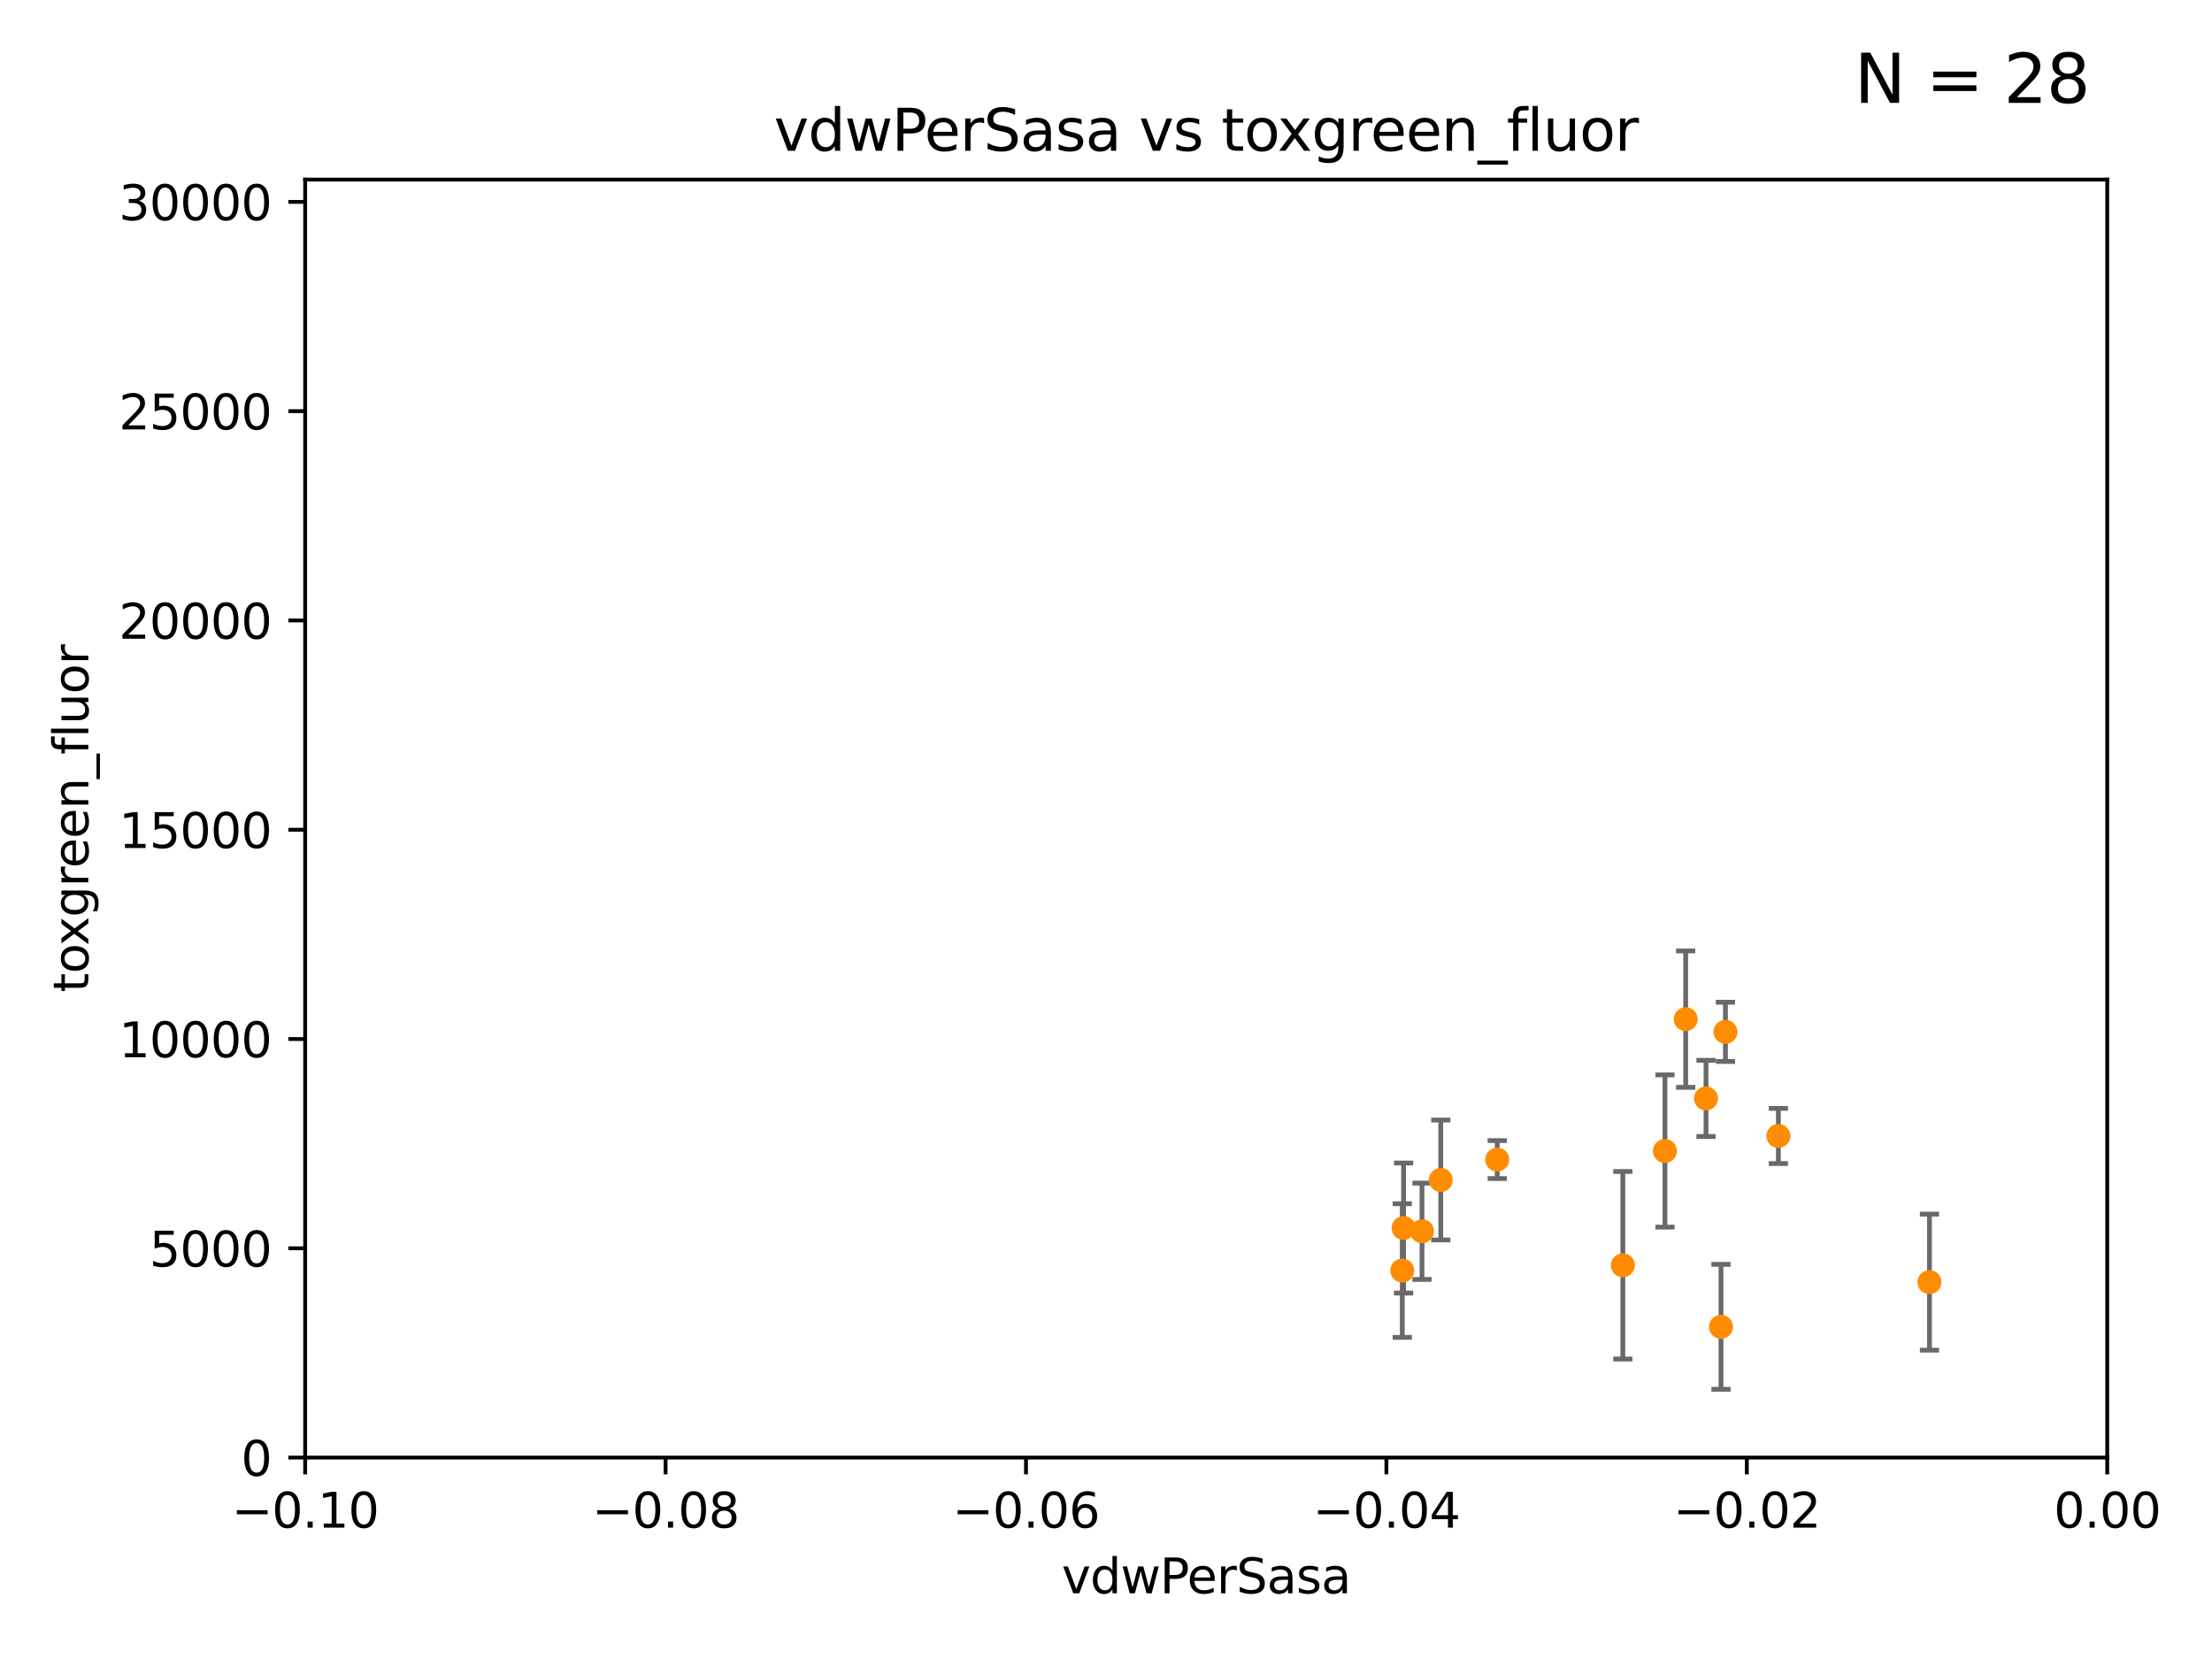 <?xml version="1.0" encoding="utf-8" standalone="no"?>
<!DOCTYPE svg PUBLIC "-//W3C//DTD SVG 1.1//EN"
  "http://www.w3.org/Graphics/SVG/1.1/DTD/svg11.dtd">
<svg xmlns:xlink="http://www.w3.org/1999/xlink" width="460.8pt" height="345.6pt" viewBox="0 0 460.8 345.6" xmlns="http://www.w3.org/2000/svg" version="1.1">
 <defs>
  <style type="text/css">*{stroke-linejoin: round; stroke-linecap: butt}</style>
 </defs>
 <g id="figure_1">
  <g id="patch_1">
   <path d="M 0 345.6 
L 460.8 345.6 
L 460.8 0 
L 0 0 
z
" style="fill: #ffffff"/>
  </g>
  <g id="axes_1">
   <g id="patch_2">
    <path d="M 63.571 303.64 
L 438.975 303.64 
L 438.975 37.411 
L 63.571 37.411 
z
" style="fill: #ffffff"/>
   </g>
   <g id="PathCollection_1">
    <defs>
     <path id="mc22de6e723" d="M 0 1.118 
C 0.297 1.118 0.581 1 0.791 0.791 
C 1 0.581 1.118 0.297 1.118 0 
C 1.118 -0.297 1 -0.581 0.791 -0.791 
C 0.581 -1 0.297 -1.118 0 -1.118 
C -0.297 -1.118 -0.581 -1 -0.791 -0.791 
C -1 -0.581 -1.118 -0.297 -1.118 0 
C -1.118 0.297 -1 0.581 -0.791 0.791 
C -0.581 1 -0.297 1.118 0 1.118 
z
" style="stroke: #ff8c00"/>
    </defs>
    <g clip-path="url(#pb3e94ab7a8)">
     <use xlink:href="#mc22de6e723" x="300.137" y="245.814" style="fill: #ff8c00; stroke: #ff8c00"/>
     <use xlink:href="#mc22de6e723" x="358.515" y="276.403" style="fill: #ff8c00; stroke: #ff8c00"/>
     <use xlink:href="#mc22de6e723" x="532.471" y="264.11" style="fill: #ff8c00; stroke: #ff8c00"/>
     <use xlink:href="#mc22de6e723" x="546.01" y="202.033" style="fill: #ff8c00; stroke: #ff8c00"/>
     <use xlink:href="#mc22de6e723" x="355.391" y="228.822" style="fill: #ff8c00; stroke: #ff8c00"/>
     <use xlink:href="#mc22de6e723" x="359.444" y="214.955" style="fill: #ff8c00; stroke: #ff8c00"/>
     <use xlink:href="#mc22de6e723" x="292.392" y="255.822" style="fill: #ff8c00; stroke: #ff8c00"/>
     <use xlink:href="#mc22de6e723" x="33178.6" y="255.822" style="fill: #ff8c00; stroke: #ff8c00"/>
     <use xlink:href="#mc22de6e723" x="33178.6" y="244.28" style="fill: #ff8c00; stroke: #ff8c00"/>
     <use xlink:href="#mc22de6e723" x="446.453" y="244.28" style="fill: #ff8c00; stroke: #ff8c00"/>
     <use xlink:href="#mc22de6e723" x="514.11" y="276.876" style="fill: #ff8c00; stroke: #ff8c00"/>
     <use xlink:href="#mc22de6e723" x="548.67" y="269.242" style="fill: #ff8c00; stroke: #ff8c00"/>
     <use xlink:href="#mc22de6e723" x="33178.6" y="269.237" style="fill: #ff8c00; stroke: #ff8c00"/>
     <use xlink:href="#mc22de6e723" x="33178.6" y="167.988" style="fill: #ff8c00; stroke: #ff8c00"/>
     <use xlink:href="#mc22de6e723" x="591.867" y="167.944" style="fill: #ff8c00; stroke: #ff8c00"/>
     <use xlink:href="#mc22de6e723" x="527.558" y="237.669" style="fill: #ff8c00; stroke: #ff8c00"/>
     <use xlink:href="#mc22de6e723" x="630.688" y="254.92" style="fill: #ff8c00; stroke: #ff8c00"/>
     <use xlink:href="#mc22de6e723" x="781.505" y="269.303" style="fill: #ff8c00; stroke: #ff8c00"/>
     <use xlink:href="#mc22de6e723" x="15499.101" y="231.02" style="fill: #ff8c00; stroke: #ff8c00"/>
     <use xlink:href="#mc22de6e723" x="292.116" y="264.679" style="fill: #ff8c00; stroke: #ff8c00"/>
     <use xlink:href="#mc22de6e723" x="370.469" y="236.641" style="fill: #ff8c00; stroke: #ff8c00"/>
     <use xlink:href="#mc22de6e723" x="599.36" y="282.638" style="fill: #ff8c00; stroke: #ff8c00"/>
     <use xlink:href="#mc22de6e723" x="500.091" y="254.892" style="fill: #ff8c00; stroke: #ff8c00"/>
     <use xlink:href="#mc22de6e723" x="351.16" y="212.307" style="fill: #ff8c00; stroke: #ff8c00"/>
     <use xlink:href="#mc22de6e723" x="346.842" y="239.775" style="fill: #ff8c00; stroke: #ff8c00"/>
     <use xlink:href="#mc22de6e723" x="296.227" y="256.495" style="fill: #ff8c00; stroke: #ff8c00"/>
     <use xlink:href="#mc22de6e723" x="401.942" y="267.095" style="fill: #ff8c00; stroke: #ff8c00"/>
     <use xlink:href="#mc22de6e723" x="311.899" y="241.561" style="fill: #ff8c00; stroke: #ff8c00"/>
     <use xlink:href="#mc22de6e723" x="647.616" y="245.716" style="fill: #ff8c00; stroke: #ff8c00"/>
     <use xlink:href="#mc22de6e723" x="338.069" y="263.581" style="fill: #ff8c00; stroke: #ff8c00"/>
    </g>
   </g>
   <g id="matplotlib.axis_1">
    <g id="xtick_1">
     <g id="line2d_1">
      <defs>
       <path id="m237fe88b9f" d="M 0 0 
L 0 3.5 
" style="stroke: #000000; stroke-width: 0.8"/>
      </defs>
      <g>
       <use xlink:href="#m237fe88b9f" x="63.571" y="303.64" style="stroke: #000000; stroke-width: 0.8"/>
      </g>
     </g>
     <g id="text_1">
      <!-- −0.10 -->
      <g transform="translate(48.249 318.238)scale(0.1 -0.1)">
       <defs>
        <path id="DejaVuSans-2212" d="M 678 2272 
L 4684 2272 
L 4684 1741 
L 678 1741 
L 678 2272 
z
" transform="scale(0.016)"/>
        <path id="DejaVuSans-30" d="M 2034 4250 
Q 1547 4250 1301 3770 
Q 1056 3291 1056 2328 
Q 1056 1369 1301 889 
Q 1547 409 2034 409 
Q 2525 409 2770 889 
Q 3016 1369 3016 2328 
Q 3016 3291 2770 3770 
Q 2525 4250 2034 4250 
z
M 2034 4750 
Q 2819 4750 3233 4129 
Q 3647 3509 3647 2328 
Q 3647 1150 3233 529 
Q 2819 -91 2034 -91 
Q 1250 -91 836 529 
Q 422 1150 422 2328 
Q 422 3509 836 4129 
Q 1250 4750 2034 4750 
z
" transform="scale(0.016)"/>
        <path id="DejaVuSans-2e" d="M 684 794 
L 1344 794 
L 1344 0 
L 684 0 
L 684 794 
z
" transform="scale(0.016)"/>
        <path id="DejaVuSans-31" d="M 794 531 
L 1825 531 
L 1825 4091 
L 703 3866 
L 703 4441 
L 1819 4666 
L 2450 4666 
L 2450 531 
L 3481 531 
L 3481 0 
L 794 0 
L 794 531 
z
" transform="scale(0.016)"/>
       </defs>
       <use xlink:href="#DejaVuSans-2212"/>
       <use xlink:href="#DejaVuSans-30" x="83.789"/>
       <use xlink:href="#DejaVuSans-2e" x="147.412"/>
       <use xlink:href="#DejaVuSans-31" x="179.199"/>
       <use xlink:href="#DejaVuSans-30" x="242.822"/>
      </g>
     </g>
    </g>
    <g id="xtick_2">
     <g id="line2d_2">
      <g>
       <use xlink:href="#m237fe88b9f" x="138.652" y="303.64" style="stroke: #000000; stroke-width: 0.8"/>
      </g>
     </g>
     <g id="text_2">
      <!-- −0.08 -->
      <g transform="translate(123.329 318.238)scale(0.1 -0.1)">
       <defs>
        <path id="DejaVuSans-38" d="M 2034 2216 
Q 1584 2216 1326 1975 
Q 1069 1734 1069 1313 
Q 1069 891 1326 650 
Q 1584 409 2034 409 
Q 2484 409 2743 651 
Q 3003 894 3003 1313 
Q 3003 1734 2745 1975 
Q 2488 2216 2034 2216 
z
M 1403 2484 
Q 997 2584 770 2862 
Q 544 3141 544 3541 
Q 544 4100 942 4425 
Q 1341 4750 2034 4750 
Q 2731 4750 3128 4425 
Q 3525 4100 3525 3541 
Q 3525 3141 3298 2862 
Q 3072 2584 2669 2484 
Q 3125 2378 3379 2068 
Q 3634 1759 3634 1313 
Q 3634 634 3220 271 
Q 2806 -91 2034 -91 
Q 1263 -91 848 271 
Q 434 634 434 1313 
Q 434 1759 690 2068 
Q 947 2378 1403 2484 
z
M 1172 3481 
Q 1172 3119 1398 2916 
Q 1625 2713 2034 2713 
Q 2441 2713 2670 2916 
Q 2900 3119 2900 3481 
Q 2900 3844 2670 4047 
Q 2441 4250 2034 4250 
Q 1625 4250 1398 4047 
Q 1172 3844 1172 3481 
z
" transform="scale(0.016)"/>
       </defs>
       <use xlink:href="#DejaVuSans-2212"/>
       <use xlink:href="#DejaVuSans-30" x="83.789"/>
       <use xlink:href="#DejaVuSans-2e" x="147.412"/>
       <use xlink:href="#DejaVuSans-30" x="179.199"/>
       <use xlink:href="#DejaVuSans-38" x="242.822"/>
      </g>
     </g>
    </g>
    <g id="xtick_3">
     <g id="line2d_3">
      <g>
       <use xlink:href="#m237fe88b9f" x="213.733" y="303.64" style="stroke: #000000; stroke-width: 0.8"/>
      </g>
     </g>
     <g id="text_3">
      <!-- −0.06 -->
      <g transform="translate(198.41 318.238)scale(0.1 -0.1)">
       <defs>
        <path id="DejaVuSans-36" d="M 2113 2584 
Q 1688 2584 1439 2293 
Q 1191 2003 1191 1497 
Q 1191 994 1439 701 
Q 1688 409 2113 409 
Q 2538 409 2786 701 
Q 3034 994 3034 1497 
Q 3034 2003 2786 2293 
Q 2538 2584 2113 2584 
z
M 3366 4563 
L 3366 3988 
Q 3128 4100 2886 4159 
Q 2644 4219 2406 4219 
Q 1781 4219 1451 3797 
Q 1122 3375 1075 2522 
Q 1259 2794 1537 2939 
Q 1816 3084 2150 3084 
Q 2853 3084 3261 2657 
Q 3669 2231 3669 1497 
Q 3669 778 3244 343 
Q 2819 -91 2113 -91 
Q 1303 -91 875 529 
Q 447 1150 447 2328 
Q 447 3434 972 4092 
Q 1497 4750 2381 4750 
Q 2619 4750 2861 4703 
Q 3103 4656 3366 4563 
z
" transform="scale(0.016)"/>
       </defs>
       <use xlink:href="#DejaVuSans-2212"/>
       <use xlink:href="#DejaVuSans-30" x="83.789"/>
       <use xlink:href="#DejaVuSans-2e" x="147.412"/>
       <use xlink:href="#DejaVuSans-30" x="179.199"/>
       <use xlink:href="#DejaVuSans-36" x="242.822"/>
      </g>
     </g>
    </g>
    <g id="xtick_4">
     <g id="line2d_4">
      <g>
       <use xlink:href="#m237fe88b9f" x="288.813" y="303.64" style="stroke: #000000; stroke-width: 0.8"/>
      </g>
     </g>
     <g id="text_4">
      <!-- −0.04 -->
      <g transform="translate(273.491 318.238)scale(0.1 -0.1)">
       <defs>
        <path id="DejaVuSans-34" d="M 2419 4116 
L 825 1625 
L 2419 1625 
L 2419 4116 
z
M 2253 4666 
L 3047 4666 
L 3047 1625 
L 3713 1625 
L 3713 1100 
L 3047 1100 
L 3047 0 
L 2419 0 
L 2419 1100 
L 313 1100 
L 313 1709 
L 2253 4666 
z
" transform="scale(0.016)"/>
       </defs>
       <use xlink:href="#DejaVuSans-2212"/>
       <use xlink:href="#DejaVuSans-30" x="83.789"/>
       <use xlink:href="#DejaVuSans-2e" x="147.412"/>
       <use xlink:href="#DejaVuSans-30" x="179.199"/>
       <use xlink:href="#DejaVuSans-34" x="242.822"/>
      </g>
     </g>
    </g>
    <g id="xtick_5">
     <g id="line2d_5">
      <g>
       <use xlink:href="#m237fe88b9f" x="363.894" y="303.64" style="stroke: #000000; stroke-width: 0.8"/>
      </g>
     </g>
     <g id="text_5">
      <!-- −0.02 -->
      <g transform="translate(348.572 318.238)scale(0.1 -0.1)">
       <defs>
        <path id="DejaVuSans-32" d="M 1228 531 
L 3431 531 
L 3431 0 
L 469 0 
L 469 531 
Q 828 903 1448 1529 
Q 2069 2156 2228 2338 
Q 2531 2678 2651 2914 
Q 2772 3150 2772 3378 
Q 2772 3750 2511 3984 
Q 2250 4219 1831 4219 
Q 1534 4219 1204 4116 
Q 875 4013 500 3803 
L 500 4441 
Q 881 4594 1212 4672 
Q 1544 4750 1819 4750 
Q 2544 4750 2975 4387 
Q 3406 4025 3406 3419 
Q 3406 3131 3298 2873 
Q 3191 2616 2906 2266 
Q 2828 2175 2409 1742 
Q 1991 1309 1228 531 
z
" transform="scale(0.016)"/>
       </defs>
       <use xlink:href="#DejaVuSans-2212"/>
       <use xlink:href="#DejaVuSans-30" x="83.789"/>
       <use xlink:href="#DejaVuSans-2e" x="147.412"/>
       <use xlink:href="#DejaVuSans-30" x="179.199"/>
       <use xlink:href="#DejaVuSans-32" x="242.822"/>
      </g>
     </g>
    </g>
    <g id="xtick_6">
     <g id="line2d_6">
      <g>
       <use xlink:href="#m237fe88b9f" x="438.975" y="303.64" style="stroke: #000000; stroke-width: 0.8"/>
      </g>
     </g>
     <g id="text_6">
      <!-- 0.00 -->
      <g transform="translate(427.842 318.238)scale(0.1 -0.1)">
       <use xlink:href="#DejaVuSans-30"/>
       <use xlink:href="#DejaVuSans-2e" x="63.623"/>
       <use xlink:href="#DejaVuSans-30" x="95.41"/>
       <use xlink:href="#DejaVuSans-30" x="159.033"/>
      </g>
     </g>
    </g>
    <g id="text_7">
     <!-- vdwPerSasa -->
     <g transform="translate(221.178 331.917)scale(0.1 -0.1)">
      <defs>
       <path id="DejaVuSans-76" d="M 191 3500 
L 800 3500 
L 1894 563 
L 2988 3500 
L 3597 3500 
L 2284 0 
L 1503 0 
L 191 3500 
z
" transform="scale(0.016)"/>
       <path id="DejaVuSans-64" d="M 2906 2969 
L 2906 4863 
L 3481 4863 
L 3481 0 
L 2906 0 
L 2906 525 
Q 2725 213 2448 61 
Q 2172 -91 1784 -91 
Q 1150 -91 751 415 
Q 353 922 353 1747 
Q 353 2572 751 3078 
Q 1150 3584 1784 3584 
Q 2172 3584 2448 3432 
Q 2725 3281 2906 2969 
z
M 947 1747 
Q 947 1113 1208 752 
Q 1469 391 1925 391 
Q 2381 391 2643 752 
Q 2906 1113 2906 1747 
Q 2906 2381 2643 2742 
Q 2381 3103 1925 3103 
Q 1469 3103 1208 2742 
Q 947 2381 947 1747 
z
" transform="scale(0.016)"/>
       <path id="DejaVuSans-77" d="M 269 3500 
L 844 3500 
L 1563 769 
L 2278 3500 
L 2956 3500 
L 3675 769 
L 4391 3500 
L 4966 3500 
L 4050 0 
L 3372 0 
L 2619 2869 
L 1863 0 
L 1184 0 
L 269 3500 
z
" transform="scale(0.016)"/>
       <path id="DejaVuSans-50" d="M 1259 4147 
L 1259 2394 
L 2053 2394 
Q 2494 2394 2734 2622 
Q 2975 2850 2975 3272 
Q 2975 3691 2734 3919 
Q 2494 4147 2053 4147 
L 1259 4147 
z
M 628 4666 
L 2053 4666 
Q 2838 4666 3239 4311 
Q 3641 3956 3641 3272 
Q 3641 2581 3239 2228 
Q 2838 1875 2053 1875 
L 1259 1875 
L 1259 0 
L 628 0 
L 628 4666 
z
" transform="scale(0.016)"/>
       <path id="DejaVuSans-65" d="M 3597 1894 
L 3597 1613 
L 953 1613 
Q 991 1019 1311 708 
Q 1631 397 2203 397 
Q 2534 397 2845 478 
Q 3156 559 3463 722 
L 3463 178 
Q 3153 47 2828 -22 
Q 2503 -91 2169 -91 
Q 1331 -91 842 396 
Q 353 884 353 1716 
Q 353 2575 817 3079 
Q 1281 3584 2069 3584 
Q 2775 3584 3186 3129 
Q 3597 2675 3597 1894 
z
M 3022 2063 
Q 3016 2534 2758 2815 
Q 2500 3097 2075 3097 
Q 1594 3097 1305 2825 
Q 1016 2553 972 2059 
L 3022 2063 
z
" transform="scale(0.016)"/>
       <path id="DejaVuSans-72" d="M 2631 2963 
Q 2534 3019 2420 3045 
Q 2306 3072 2169 3072 
Q 1681 3072 1420 2755 
Q 1159 2438 1159 1844 
L 1159 0 
L 581 0 
L 581 3500 
L 1159 3500 
L 1159 2956 
Q 1341 3275 1631 3429 
Q 1922 3584 2338 3584 
Q 2397 3584 2469 3576 
Q 2541 3569 2628 3553 
L 2631 2963 
z
" transform="scale(0.016)"/>
       <path id="DejaVuSans-53" d="M 3425 4513 
L 3425 3897 
Q 3066 4069 2747 4153 
Q 2428 4238 2131 4238 
Q 1616 4238 1336 4038 
Q 1056 3838 1056 3469 
Q 1056 3159 1242 3001 
Q 1428 2844 1947 2747 
L 2328 2669 
Q 3034 2534 3370 2195 
Q 3706 1856 3706 1288 
Q 3706 609 3251 259 
Q 2797 -91 1919 -91 
Q 1588 -91 1214 -16 
Q 841 59 441 206 
L 441 856 
Q 825 641 1194 531 
Q 1563 422 1919 422 
Q 2459 422 2753 634 
Q 3047 847 3047 1241 
Q 3047 1584 2836 1778 
Q 2625 1972 2144 2069 
L 1759 2144 
Q 1053 2284 737 2584 
Q 422 2884 422 3419 
Q 422 4038 858 4394 
Q 1294 4750 2059 4750 
Q 2388 4750 2728 4690 
Q 3069 4631 3425 4513 
z
" transform="scale(0.016)"/>
       <path id="DejaVuSans-61" d="M 2194 1759 
Q 1497 1759 1228 1600 
Q 959 1441 959 1056 
Q 959 750 1161 570 
Q 1363 391 1709 391 
Q 2188 391 2477 730 
Q 2766 1069 2766 1631 
L 2766 1759 
L 2194 1759 
z
M 3341 1997 
L 3341 0 
L 2766 0 
L 2766 531 
Q 2569 213 2275 61 
Q 1981 -91 1556 -91 
Q 1019 -91 701 211 
Q 384 513 384 1019 
Q 384 1609 779 1909 
Q 1175 2209 1959 2209 
L 2766 2209 
L 2766 2266 
Q 2766 2663 2505 2880 
Q 2244 3097 1772 3097 
Q 1472 3097 1187 3025 
Q 903 2953 641 2809 
L 641 3341 
Q 956 3463 1253 3523 
Q 1550 3584 1831 3584 
Q 2591 3584 2966 3190 
Q 3341 2797 3341 1997 
z
" transform="scale(0.016)"/>
       <path id="DejaVuSans-73" d="M 2834 3397 
L 2834 2853 
Q 2591 2978 2328 3040 
Q 2066 3103 1784 3103 
Q 1356 3103 1142 2972 
Q 928 2841 928 2578 
Q 928 2378 1081 2264 
Q 1234 2150 1697 2047 
L 1894 2003 
Q 2506 1872 2764 1633 
Q 3022 1394 3022 966 
Q 3022 478 2636 193 
Q 2250 -91 1575 -91 
Q 1294 -91 989 -36 
Q 684 19 347 128 
L 347 722 
Q 666 556 975 473 
Q 1284 391 1588 391 
Q 1994 391 2212 530 
Q 2431 669 2431 922 
Q 2431 1156 2273 1281 
Q 2116 1406 1581 1522 
L 1381 1569 
Q 847 1681 609 1914 
Q 372 2147 372 2553 
Q 372 3047 722 3315 
Q 1072 3584 1716 3584 
Q 2034 3584 2315 3537 
Q 2597 3491 2834 3397 
z
" transform="scale(0.016)"/>
      </defs>
      <use xlink:href="#DejaVuSans-76"/>
      <use xlink:href="#DejaVuSans-64" x="59.18"/>
      <use xlink:href="#DejaVuSans-77" x="122.656"/>
      <use xlink:href="#DejaVuSans-50" x="204.443"/>
      <use xlink:href="#DejaVuSans-65" x="261.121"/>
      <use xlink:href="#DejaVuSans-72" x="322.645"/>
      <use xlink:href="#DejaVuSans-53" x="363.758"/>
      <use xlink:href="#DejaVuSans-61" x="427.234"/>
      <use xlink:href="#DejaVuSans-73" x="488.514"/>
      <use xlink:href="#DejaVuSans-61" x="540.613"/>
     </g>
    </g>
   </g>
   <g id="matplotlib.axis_2">
    <g id="ytick_1">
     <g id="line2d_7">
      <defs>
       <path id="mc9184cabfd" d="M 0 0 
L -3.5 0 
" style="stroke: #000000; stroke-width: 0.8"/>
      </defs>
      <g>
       <use xlink:href="#mc9184cabfd" x="63.571" y="303.64" style="stroke: #000000; stroke-width: 0.8"/>
      </g>
     </g>
     <g id="text_8">
      <!-- 0 -->
      <g transform="translate(50.209 307.439)scale(0.1 -0.1)">
       <use xlink:href="#DejaVuSans-30"/>
      </g>
     </g>
    </g>
    <g id="ytick_2">
     <g id="line2d_8">
      <g>
       <use xlink:href="#mc9184cabfd" x="63.571" y="260.043" style="stroke: #000000; stroke-width: 0.8"/>
      </g>
     </g>
     <g id="text_9">
      <!-- 5000 -->
      <g transform="translate(31.121 263.843)scale(0.1 -0.1)">
       <defs>
        <path id="DejaVuSans-35" d="M 691 4666 
L 3169 4666 
L 3169 4134 
L 1269 4134 
L 1269 2991 
Q 1406 3038 1543 3061 
Q 1681 3084 1819 3084 
Q 2600 3084 3056 2656 
Q 3513 2228 3513 1497 
Q 3513 744 3044 326 
Q 2575 -91 1722 -91 
Q 1428 -91 1123 -41 
Q 819 9 494 109 
L 494 744 
Q 775 591 1075 516 
Q 1375 441 1709 441 
Q 2250 441 2565 725 
Q 2881 1009 2881 1497 
Q 2881 1984 2565 2268 
Q 2250 2553 1709 2553 
Q 1456 2553 1204 2497 
Q 953 2441 691 2322 
L 691 4666 
z
" transform="scale(0.016)"/>
       </defs>
       <use xlink:href="#DejaVuSans-35"/>
       <use xlink:href="#DejaVuSans-30" x="63.623"/>
       <use xlink:href="#DejaVuSans-30" x="127.246"/>
       <use xlink:href="#DejaVuSans-30" x="190.869"/>
      </g>
     </g>
    </g>
    <g id="ytick_3">
     <g id="line2d_9">
      <g>
       <use xlink:href="#mc9184cabfd" x="63.571" y="216.447" style="stroke: #000000; stroke-width: 0.8"/>
      </g>
     </g>
     <g id="text_10">
      <!-- 10000 -->
      <g transform="translate(24.759 220.246)scale(0.1 -0.1)">
       <use xlink:href="#DejaVuSans-31"/>
       <use xlink:href="#DejaVuSans-30" x="63.623"/>
       <use xlink:href="#DejaVuSans-30" x="127.246"/>
       <use xlink:href="#DejaVuSans-30" x="190.869"/>
       <use xlink:href="#DejaVuSans-30" x="254.492"/>
      </g>
     </g>
    </g>
    <g id="ytick_4">
     <g id="line2d_10">
      <g>
       <use xlink:href="#mc9184cabfd" x="63.571" y="172.85" style="stroke: #000000; stroke-width: 0.8"/>
      </g>
     </g>
     <g id="text_11">
      <!-- 15000 -->
      <g transform="translate(24.759 176.649)scale(0.1 -0.1)">
       <use xlink:href="#DejaVuSans-31"/>
       <use xlink:href="#DejaVuSans-35" x="63.623"/>
       <use xlink:href="#DejaVuSans-30" x="127.246"/>
       <use xlink:href="#DejaVuSans-30" x="190.869"/>
       <use xlink:href="#DejaVuSans-30" x="254.492"/>
      </g>
     </g>
    </g>
    <g id="ytick_5">
     <g id="line2d_11">
      <g>
       <use xlink:href="#mc9184cabfd" x="63.571" y="129.254" style="stroke: #000000; stroke-width: 0.8"/>
      </g>
     </g>
     <g id="text_12">
      <!-- 20000 -->
      <g transform="translate(24.759 133.053)scale(0.1 -0.1)">
       <use xlink:href="#DejaVuSans-32"/>
       <use xlink:href="#DejaVuSans-30" x="63.623"/>
       <use xlink:href="#DejaVuSans-30" x="127.246"/>
       <use xlink:href="#DejaVuSans-30" x="190.869"/>
       <use xlink:href="#DejaVuSans-30" x="254.492"/>
      </g>
     </g>
    </g>
    <g id="ytick_6">
     <g id="line2d_12">
      <g>
       <use xlink:href="#mc9184cabfd" x="63.571" y="85.657" style="stroke: #000000; stroke-width: 0.8"/>
      </g>
     </g>
     <g id="text_13">
      <!-- 25000 -->
      <g transform="translate(24.759 89.456)scale(0.1 -0.1)">
       <use xlink:href="#DejaVuSans-32"/>
       <use xlink:href="#DejaVuSans-35" x="63.623"/>
       <use xlink:href="#DejaVuSans-30" x="127.246"/>
       <use xlink:href="#DejaVuSans-30" x="190.869"/>
       <use xlink:href="#DejaVuSans-30" x="254.492"/>
      </g>
     </g>
    </g>
    <g id="ytick_7">
     <g id="line2d_13">
      <g>
       <use xlink:href="#mc9184cabfd" x="63.571" y="42.06" style="stroke: #000000; stroke-width: 0.8"/>
      </g>
     </g>
     <g id="text_14">
      <!-- 30000 -->
      <g transform="translate(24.759 45.86)scale(0.1 -0.1)">
       <defs>
        <path id="DejaVuSans-33" d="M 2597 2516 
Q 3050 2419 3304 2112 
Q 3559 1806 3559 1356 
Q 3559 666 3084 287 
Q 2609 -91 1734 -91 
Q 1441 -91 1130 -33 
Q 819 25 488 141 
L 488 750 
Q 750 597 1062 519 
Q 1375 441 1716 441 
Q 2309 441 2620 675 
Q 2931 909 2931 1356 
Q 2931 1769 2642 2001 
Q 2353 2234 1838 2234 
L 1294 2234 
L 1294 2753 
L 1863 2753 
Q 2328 2753 2575 2939 
Q 2822 3125 2822 3475 
Q 2822 3834 2567 4026 
Q 2313 4219 1838 4219 
Q 1578 4219 1281 4162 
Q 984 4106 628 3988 
L 628 4550 
Q 988 4650 1302 4700 
Q 1616 4750 1894 4750 
Q 2613 4750 3031 4423 
Q 3450 4097 3450 3541 
Q 3450 3153 3228 2886 
Q 3006 2619 2597 2516 
z
" transform="scale(0.016)"/>
       </defs>
       <use xlink:href="#DejaVuSans-33"/>
       <use xlink:href="#DejaVuSans-30" x="63.623"/>
       <use xlink:href="#DejaVuSans-30" x="127.246"/>
       <use xlink:href="#DejaVuSans-30" x="190.869"/>
       <use xlink:href="#DejaVuSans-30" x="254.492"/>
      </g>
     </g>
    </g>
    <g id="text_15">
     <!-- toxgreen_fluor -->
     <g transform="translate(18.401 206.72)rotate(-90)scale(0.1 -0.1)">
      <defs>
       <path id="DejaVuSans-74" d="M 1172 4494 
L 1172 3500 
L 2356 3500 
L 2356 3053 
L 1172 3053 
L 1172 1153 
Q 1172 725 1289 603 
Q 1406 481 1766 481 
L 2356 481 
L 2356 0 
L 1766 0 
Q 1100 0 847 248 
Q 594 497 594 1153 
L 594 3053 
L 172 3053 
L 172 3500 
L 594 3500 
L 594 4494 
L 1172 4494 
z
" transform="scale(0.016)"/>
       <path id="DejaVuSans-6f" d="M 1959 3097 
Q 1497 3097 1228 2736 
Q 959 2375 959 1747 
Q 959 1119 1226 758 
Q 1494 397 1959 397 
Q 2419 397 2687 759 
Q 2956 1122 2956 1747 
Q 2956 2369 2687 2733 
Q 2419 3097 1959 3097 
z
M 1959 3584 
Q 2709 3584 3137 3096 
Q 3566 2609 3566 1747 
Q 3566 888 3137 398 
Q 2709 -91 1959 -91 
Q 1206 -91 779 398 
Q 353 888 353 1747 
Q 353 2609 779 3096 
Q 1206 3584 1959 3584 
z
" transform="scale(0.016)"/>
       <path id="DejaVuSans-78" d="M 3513 3500 
L 2247 1797 
L 3578 0 
L 2900 0 
L 1881 1375 
L 863 0 
L 184 0 
L 1544 1831 
L 300 3500 
L 978 3500 
L 1906 2253 
L 2834 3500 
L 3513 3500 
z
" transform="scale(0.016)"/>
       <path id="DejaVuSans-67" d="M 2906 1791 
Q 2906 2416 2648 2759 
Q 2391 3103 1925 3103 
Q 1463 3103 1205 2759 
Q 947 2416 947 1791 
Q 947 1169 1205 825 
Q 1463 481 1925 481 
Q 2391 481 2648 825 
Q 2906 1169 2906 1791 
z
M 3481 434 
Q 3481 -459 3084 -895 
Q 2688 -1331 1869 -1331 
Q 1566 -1331 1297 -1286 
Q 1028 -1241 775 -1147 
L 775 -588 
Q 1028 -725 1275 -790 
Q 1522 -856 1778 -856 
Q 2344 -856 2625 -561 
Q 2906 -266 2906 331 
L 2906 616 
Q 2728 306 2450 153 
Q 2172 0 1784 0 
Q 1141 0 747 490 
Q 353 981 353 1791 
Q 353 2603 747 3093 
Q 1141 3584 1784 3584 
Q 2172 3584 2450 3431 
Q 2728 3278 2906 2969 
L 2906 3500 
L 3481 3500 
L 3481 434 
z
" transform="scale(0.016)"/>
       <path id="DejaVuSans-6e" d="M 3513 2113 
L 3513 0 
L 2938 0 
L 2938 2094 
Q 2938 2591 2744 2837 
Q 2550 3084 2163 3084 
Q 1697 3084 1428 2787 
Q 1159 2491 1159 1978 
L 1159 0 
L 581 0 
L 581 3500 
L 1159 3500 
L 1159 2956 
Q 1366 3272 1645 3428 
Q 1925 3584 2291 3584 
Q 2894 3584 3203 3211 
Q 3513 2838 3513 2113 
z
" transform="scale(0.016)"/>
       <path id="DejaVuSans-5f" d="M 3263 -1063 
L 3263 -1509 
L -63 -1509 
L -63 -1063 
L 3263 -1063 
z
" transform="scale(0.016)"/>
       <path id="DejaVuSans-66" d="M 2375 4863 
L 2375 4384 
L 1825 4384 
Q 1516 4384 1395 4259 
Q 1275 4134 1275 3809 
L 1275 3500 
L 2222 3500 
L 2222 3053 
L 1275 3053 
L 1275 0 
L 697 0 
L 697 3053 
L 147 3053 
L 147 3500 
L 697 3500 
L 697 3744 
Q 697 4328 969 4595 
Q 1241 4863 1831 4863 
L 2375 4863 
z
" transform="scale(0.016)"/>
       <path id="DejaVuSans-6c" d="M 603 4863 
L 1178 4863 
L 1178 0 
L 603 0 
L 603 4863 
z
" transform="scale(0.016)"/>
       <path id="DejaVuSans-75" d="M 544 1381 
L 544 3500 
L 1119 3500 
L 1119 1403 
Q 1119 906 1312 657 
Q 1506 409 1894 409 
Q 2359 409 2629 706 
Q 2900 1003 2900 1516 
L 2900 3500 
L 3475 3500 
L 3475 0 
L 2900 0 
L 2900 538 
Q 2691 219 2414 64 
Q 2138 -91 1772 -91 
Q 1169 -91 856 284 
Q 544 659 544 1381 
z
M 1991 3584 
L 1991 3584 
z
" transform="scale(0.016)"/>
      </defs>
      <use xlink:href="#DejaVuSans-74"/>
      <use xlink:href="#DejaVuSans-6f" x="39.209"/>
      <use xlink:href="#DejaVuSans-78" x="97.266"/>
      <use xlink:href="#DejaVuSans-67" x="156.445"/>
      <use xlink:href="#DejaVuSans-72" x="219.922"/>
      <use xlink:href="#DejaVuSans-65" x="258.785"/>
      <use xlink:href="#DejaVuSans-65" x="320.309"/>
      <use xlink:href="#DejaVuSans-6e" x="381.832"/>
      <use xlink:href="#DejaVuSans-5f" x="445.211"/>
      <use xlink:href="#DejaVuSans-66" x="495.211"/>
      <use xlink:href="#DejaVuSans-6c" x="530.416"/>
      <use xlink:href="#DejaVuSans-75" x="558.199"/>
      <use xlink:href="#DejaVuSans-6f" x="621.578"/>
      <use xlink:href="#DejaVuSans-72" x="682.76"/>
     </g>
    </g>
   </g>
   <g id="LineCollection_1">
    <path d="M 300.137 258.298 
L 300.137 233.329 
" clip-path="url(#pb3e94ab7a8)" style="fill: none; stroke: #696969"/>
    <path d="M 358.515 289.411 
L 358.515 263.394 
" clip-path="url(#pb3e94ab7a8)" style="fill: none; stroke: #696969"/>
    <path clip-path="url(#pb3e94ab7a8)" style="fill: none; stroke: #696969"/>
    <path clip-path="url(#pb3e94ab7a8)" style="fill: none; stroke: #696969"/>
    <path d="M 355.391 236.755 
L 355.391 220.889 
" clip-path="url(#pb3e94ab7a8)" style="fill: none; stroke: #696969"/>
    <path d="M 359.444 221.124 
L 359.444 208.785 
" clip-path="url(#pb3e94ab7a8)" style="fill: none; stroke: #696969"/>
    <path d="M 292.392 269.365 
L 292.392 242.279 
" clip-path="url(#pb3e94ab7a8)" style="fill: none; stroke: #696969"/>
    <path clip-path="url(#pb3e94ab7a8)" style="fill: none; stroke: #696969"/>
    <path d="M 446.453 252.375 
L 446.453 236.185 
" clip-path="url(#pb3e94ab7a8)" style="fill: none; stroke: #696969"/>
    <path clip-path="url(#pb3e94ab7a8)" style="fill: none; stroke: #696969"/>
    <path clip-path="url(#pb3e94ab7a8)" style="fill: none; stroke: #696969"/>
    <path clip-path="url(#pb3e94ab7a8)" style="fill: none; stroke: #696969"/>
    <path clip-path="url(#pb3e94ab7a8)" style="fill: none; stroke: #696969"/>
    <path clip-path="url(#pb3e94ab7a8)" style="fill: none; stroke: #696969"/>
    <path clip-path="url(#pb3e94ab7a8)" style="fill: none; stroke: #696969"/>
    <path clip-path="url(#pb3e94ab7a8)" style="fill: none; stroke: #696969"/>
    <path clip-path="url(#pb3e94ab7a8)" style="fill: none; stroke: #696969"/>
    <path d="M 292.116 278.599 
L 292.116 250.76 
" clip-path="url(#pb3e94ab7a8)" style="fill: none; stroke: #696969"/>
    <path d="M 370.469 242.386 
L 370.469 230.896 
" clip-path="url(#pb3e94ab7a8)" style="fill: none; stroke: #696969"/>
    <path clip-path="url(#pb3e94ab7a8)" style="fill: none; stroke: #696969"/>
    <path clip-path="url(#pb3e94ab7a8)" style="fill: none; stroke: #696969"/>
    <path d="M 351.16 226.514 
L 351.16 198.101 
" clip-path="url(#pb3e94ab7a8)" style="fill: none; stroke: #696969"/>
    <path d="M 346.842 255.636 
L 346.842 223.914 
" clip-path="url(#pb3e94ab7a8)" style="fill: none; stroke: #696969"/>
    <path d="M 296.227 266.531 
L 296.227 246.459 
" clip-path="url(#pb3e94ab7a8)" style="fill: none; stroke: #696969"/>
    <path d="M 401.942 281.265 
L 401.942 252.925 
" clip-path="url(#pb3e94ab7a8)" style="fill: none; stroke: #696969"/>
    <path d="M 311.899 245.512 
L 311.899 237.609 
" clip-path="url(#pb3e94ab7a8)" style="fill: none; stroke: #696969"/>
    <path clip-path="url(#pb3e94ab7a8)" style="fill: none; stroke: #696969"/>
    <path d="M 338.069 283.115 
L 338.069 244.048 
" clip-path="url(#pb3e94ab7a8)" style="fill: none; stroke: #696969"/>
   </g>
   <g id="line2d_14">
    <defs>
     <path id="m9f918be395" d="M 2 0 
L -2 -0 
" style="stroke: #696969"/>
    </defs>
    <g clip-path="url(#pb3e94ab7a8)">
     <use xlink:href="#m9f918be395" x="300.137" y="258.298" style="fill: #696969; stroke: #696969"/>
     <use xlink:href="#m9f918be395" x="358.515" y="289.411" style="fill: #696969; stroke: #696969"/>
     <use xlink:href="#m9f918be395" x="532.471" y="287.446" style="fill: #696969; stroke: #696969"/>
     <use xlink:href="#m9f918be395" x="546.01" y="209.643" style="fill: #696969; stroke: #696969"/>
     <use xlink:href="#m9f918be395" x="355.391" y="236.755" style="fill: #696969; stroke: #696969"/>
     <use xlink:href="#m9f918be395" x="359.444" y="221.124" style="fill: #696969; stroke: #696969"/>
     <use xlink:href="#m9f918be395" x="292.392" y="269.365" style="fill: #696969; stroke: #696969"/>
     <use xlink:href="#m9f918be395" x="33178.6" y="269.365" style="fill: #696969; stroke: #696969"/>
     <use xlink:href="#m9f918be395" x="33178.6" y="252.375" style="fill: #696969; stroke: #696969"/>
     <use xlink:href="#m9f918be395" x="446.453" y="252.375" style="fill: #696969; stroke: #696969"/>
     <use xlink:href="#m9f918be395" x="514.11" y="285.166" style="fill: #696969; stroke: #696969"/>
     <use xlink:href="#m9f918be395" x="548.67" y="292.951" style="fill: #696969; stroke: #696969"/>
     <use xlink:href="#m9f918be395" x="33178.6" y="292.945" style="fill: #696969; stroke: #696969"/>
     <use xlink:href="#m9f918be395" x="33178.6" y="177.871" style="fill: #696969; stroke: #696969"/>
     <use xlink:href="#m9f918be395" x="591.867" y="177.823" style="fill: #696969; stroke: #696969"/>
     <use xlink:href="#m9f918be395" x="527.558" y="249.235" style="fill: #696969; stroke: #696969"/>
     <use xlink:href="#m9f918be395" x="630.688" y="269.269" style="fill: #696969; stroke: #696969"/>
     <use xlink:href="#m9f918be395" x="781.505" y="287.399" style="fill: #696969; stroke: #696969"/>
     <use xlink:href="#m9f918be395" x="15499.101" y="238.261" style="fill: #696969; stroke: #696969"/>
     <use xlink:href="#m9f918be395" x="292.116" y="278.599" style="fill: #696969; stroke: #696969"/>
     <use xlink:href="#m9f918be395" x="370.469" y="242.386" style="fill: #696969; stroke: #696969"/>
     <use xlink:href="#m9f918be395" x="599.36" y="294.838" style="fill: #696969; stroke: #696969"/>
     <use xlink:href="#m9f918be395" x="500.091" y="268.479" style="fill: #696969; stroke: #696969"/>
     <use xlink:href="#m9f918be395" x="351.16" y="226.514" style="fill: #696969; stroke: #696969"/>
     <use xlink:href="#m9f918be395" x="346.842" y="255.636" style="fill: #696969; stroke: #696969"/>
     <use xlink:href="#m9f918be395" x="296.227" y="266.531" style="fill: #696969; stroke: #696969"/>
     <use xlink:href="#m9f918be395" x="401.942" y="281.265" style="fill: #696969; stroke: #696969"/>
     <use xlink:href="#m9f918be395" x="311.899" y="245.512" style="fill: #696969; stroke: #696969"/>
     <use xlink:href="#m9f918be395" x="647.616" y="253.033" style="fill: #696969; stroke: #696969"/>
     <use xlink:href="#m9f918be395" x="338.069" y="283.115" style="fill: #696969; stroke: #696969"/>
    </g>
   </g>
   <g id="line2d_15">
    <g clip-path="url(#pb3e94ab7a8)">
     <use xlink:href="#m9f918be395" x="300.137" y="233.329" style="fill: #696969; stroke: #696969"/>
     <use xlink:href="#m9f918be395" x="358.515" y="263.394" style="fill: #696969; stroke: #696969"/>
     <use xlink:href="#m9f918be395" x="532.471" y="240.774" style="fill: #696969; stroke: #696969"/>
     <use xlink:href="#m9f918be395" x="546.01" y="194.422" style="fill: #696969; stroke: #696969"/>
     <use xlink:href="#m9f918be395" x="355.391" y="220.889" style="fill: #696969; stroke: #696969"/>
     <use xlink:href="#m9f918be395" x="359.444" y="208.785" style="fill: #696969; stroke: #696969"/>
     <use xlink:href="#m9f918be395" x="292.392" y="242.279" style="fill: #696969; stroke: #696969"/>
     <use xlink:href="#m9f918be395" x="33178.6" y="242.279" style="fill: #696969; stroke: #696969"/>
     <use xlink:href="#m9f918be395" x="33178.6" y="236.185" style="fill: #696969; stroke: #696969"/>
     <use xlink:href="#m9f918be395" x="446.453" y="236.185" style="fill: #696969; stroke: #696969"/>
     <use xlink:href="#m9f918be395" x="514.11" y="268.586" style="fill: #696969; stroke: #696969"/>
     <use xlink:href="#m9f918be395" x="548.67" y="245.533" style="fill: #696969; stroke: #696969"/>
     <use xlink:href="#m9f918be395" x="33178.6" y="245.53" style="fill: #696969; stroke: #696969"/>
     <use xlink:href="#m9f918be395" x="33178.6" y="158.104" style="fill: #696969; stroke: #696969"/>
     <use xlink:href="#m9f918be395" x="591.867" y="158.066" style="fill: #696969; stroke: #696969"/>
     <use xlink:href="#m9f918be395" x="527.558" y="226.102" style="fill: #696969; stroke: #696969"/>
     <use xlink:href="#m9f918be395" x="630.688" y="240.57" style="fill: #696969; stroke: #696969"/>
     <use xlink:href="#m9f918be395" x="781.505" y="251.207" style="fill: #696969; stroke: #696969"/>
     <use xlink:href="#m9f918be395" x="15499.101" y="223.78" style="fill: #696969; stroke: #696969"/>
     <use xlink:href="#m9f918be395" x="292.116" y="250.76" style="fill: #696969; stroke: #696969"/>
     <use xlink:href="#m9f918be395" x="370.469" y="230.896" style="fill: #696969; stroke: #696969"/>
     <use xlink:href="#m9f918be395" x="599.36" y="270.437" style="fill: #696969; stroke: #696969"/>
     <use xlink:href="#m9f918be395" x="500.091" y="241.305" style="fill: #696969; stroke: #696969"/>
     <use xlink:href="#m9f918be395" x="351.16" y="198.101" style="fill: #696969; stroke: #696969"/>
     <use xlink:href="#m9f918be395" x="346.842" y="223.914" style="fill: #696969; stroke: #696969"/>
     <use xlink:href="#m9f918be395" x="296.227" y="246.459" style="fill: #696969; stroke: #696969"/>
     <use xlink:href="#m9f918be395" x="401.942" y="252.925" style="fill: #696969; stroke: #696969"/>
     <use xlink:href="#m9f918be395" x="311.899" y="237.609" style="fill: #696969; stroke: #696969"/>
     <use xlink:href="#m9f918be395" x="647.616" y="238.398" style="fill: #696969; stroke: #696969"/>
     <use xlink:href="#m9f918be395" x="338.069" y="244.048" style="fill: #696969; stroke: #696969"/>
    </g>
   </g>
   <g id="line2d_16">
    <defs>
     <path id="mb17dd9ec1b" d="M 0 2 
C 0.53 2 1.039 1.789 1.414 1.414 
C 1.789 1.039 2 0.53 2 0 
C 2 -0.53 1.789 -1.039 1.414 -1.414 
C 1.039 -1.789 0.53 -2 0 -2 
C -0.53 -2 -1.039 -1.789 -1.414 -1.414 
C -1.789 -1.039 -2 -0.53 -2 0 
C -2 0.53 -1.789 1.039 -1.414 1.414 
C -1.039 1.789 -0.53 2 0 2 
z
" style="stroke: #ff8c00"/>
    </defs>
    <g clip-path="url(#pb3e94ab7a8)">
     <use xlink:href="#mb17dd9ec1b" x="300.137" y="245.814" style="fill: #ff8c00; stroke: #ff8c00"/>
     <use xlink:href="#mb17dd9ec1b" x="358.515" y="276.403" style="fill: #ff8c00; stroke: #ff8c00"/>
     <use xlink:href="#mb17dd9ec1b" x="532.471" y="264.11" style="fill: #ff8c00; stroke: #ff8c00"/>
     <use xlink:href="#mb17dd9ec1b" x="546.01" y="202.033" style="fill: #ff8c00; stroke: #ff8c00"/>
     <use xlink:href="#mb17dd9ec1b" x="355.391" y="228.822" style="fill: #ff8c00; stroke: #ff8c00"/>
     <use xlink:href="#mb17dd9ec1b" x="359.444" y="214.955" style="fill: #ff8c00; stroke: #ff8c00"/>
     <use xlink:href="#mb17dd9ec1b" x="292.392" y="255.822" style="fill: #ff8c00; stroke: #ff8c00"/>
     <use xlink:href="#mb17dd9ec1b" x="33178.6" y="255.822" style="fill: #ff8c00; stroke: #ff8c00"/>
     <use xlink:href="#mb17dd9ec1b" x="33178.6" y="244.28" style="fill: #ff8c00; stroke: #ff8c00"/>
     <use xlink:href="#mb17dd9ec1b" x="446.453" y="244.28" style="fill: #ff8c00; stroke: #ff8c00"/>
     <use xlink:href="#mb17dd9ec1b" x="514.11" y="276.876" style="fill: #ff8c00; stroke: #ff8c00"/>
     <use xlink:href="#mb17dd9ec1b" x="548.67" y="269.242" style="fill: #ff8c00; stroke: #ff8c00"/>
     <use xlink:href="#mb17dd9ec1b" x="33178.6" y="269.237" style="fill: #ff8c00; stroke: #ff8c00"/>
     <use xlink:href="#mb17dd9ec1b" x="33178.6" y="167.988" style="fill: #ff8c00; stroke: #ff8c00"/>
     <use xlink:href="#mb17dd9ec1b" x="591.867" y="167.944" style="fill: #ff8c00; stroke: #ff8c00"/>
     <use xlink:href="#mb17dd9ec1b" x="527.558" y="237.669" style="fill: #ff8c00; stroke: #ff8c00"/>
     <use xlink:href="#mb17dd9ec1b" x="630.688" y="254.92" style="fill: #ff8c00; stroke: #ff8c00"/>
     <use xlink:href="#mb17dd9ec1b" x="781.505" y="269.303" style="fill: #ff8c00; stroke: #ff8c00"/>
     <use xlink:href="#mb17dd9ec1b" x="15499.101" y="231.02" style="fill: #ff8c00; stroke: #ff8c00"/>
     <use xlink:href="#mb17dd9ec1b" x="292.116" y="264.679" style="fill: #ff8c00; stroke: #ff8c00"/>
     <use xlink:href="#mb17dd9ec1b" x="370.469" y="236.641" style="fill: #ff8c00; stroke: #ff8c00"/>
     <use xlink:href="#mb17dd9ec1b" x="599.36" y="282.638" style="fill: #ff8c00; stroke: #ff8c00"/>
     <use xlink:href="#mb17dd9ec1b" x="500.091" y="254.892" style="fill: #ff8c00; stroke: #ff8c00"/>
     <use xlink:href="#mb17dd9ec1b" x="351.16" y="212.307" style="fill: #ff8c00; stroke: #ff8c00"/>
     <use xlink:href="#mb17dd9ec1b" x="346.842" y="239.775" style="fill: #ff8c00; stroke: #ff8c00"/>
     <use xlink:href="#mb17dd9ec1b" x="296.227" y="256.495" style="fill: #ff8c00; stroke: #ff8c00"/>
     <use xlink:href="#mb17dd9ec1b" x="401.942" y="267.095" style="fill: #ff8c00; stroke: #ff8c00"/>
     <use xlink:href="#mb17dd9ec1b" x="311.899" y="241.561" style="fill: #ff8c00; stroke: #ff8c00"/>
     <use xlink:href="#mb17dd9ec1b" x="647.616" y="245.716" style="fill: #ff8c00; stroke: #ff8c00"/>
     <use xlink:href="#mb17dd9ec1b" x="338.069" y="263.581" style="fill: #ff8c00; stroke: #ff8c00"/>
    </g>
   </g>
   <g id="patch_3">
    <path d="M 63.571 303.64 
L 63.571 37.411 
" style="fill: none; stroke: #000000; stroke-width: 0.8; stroke-linejoin: miter; stroke-linecap: square"/>
   </g>
   <g id="patch_4">
    <path d="M 438.975 303.64 
L 438.975 37.411 
" style="fill: none; stroke: #000000; stroke-width: 0.8; stroke-linejoin: miter; stroke-linecap: square"/>
   </g>
   <g id="patch_5">
    <path d="M 63.571 303.64 
L 438.975 303.64 
" style="fill: none; stroke: #000000; stroke-width: 0.8; stroke-linejoin: miter; stroke-linecap: square"/>
   </g>
   <g id="patch_6">
    <path d="M 63.571 37.411 
L 438.975 37.411 
" style="fill: none; stroke: #000000; stroke-width: 0.8; stroke-linejoin: miter; stroke-linecap: square"/>
   </g>
   <g id="text_16">
    <!-- N = 28 -->
    <g transform="translate(386.302 21.426)scale(0.14 -0.14)">
     <defs>
      <path id="DejaVuSans-4e" d="M 628 4666 
L 1478 4666 
L 3547 763 
L 3547 4666 
L 4159 4666 
L 4159 0 
L 3309 0 
L 1241 3903 
L 1241 0 
L 628 0 
L 628 4666 
z
" transform="scale(0.016)"/>
      <path id="DejaVuSans-20" transform="scale(0.016)"/>
      <path id="DejaVuSans-3d" d="M 678 2906 
L 4684 2906 
L 4684 2381 
L 678 2381 
L 678 2906 
z
M 678 1631 
L 4684 1631 
L 4684 1100 
L 678 1100 
L 678 1631 
z
" transform="scale(0.016)"/>
     </defs>
     <use xlink:href="#DejaVuSans-4e"/>
     <use xlink:href="#DejaVuSans-20" x="74.805"/>
     <use xlink:href="#DejaVuSans-3d" x="106.592"/>
     <use xlink:href="#DejaVuSans-20" x="190.381"/>
     <use xlink:href="#DejaVuSans-32" x="222.168"/>
     <use xlink:href="#DejaVuSans-38" x="285.791"/>
    </g>
   </g>
   <g id="text_17">
    <!-- vdwPerSasa vs toxgreen_fluor -->
    <g transform="translate(161.235 31.411)scale(0.12 -0.12)">
     <use xlink:href="#DejaVuSans-76"/>
     <use xlink:href="#DejaVuSans-64" x="59.18"/>
     <use xlink:href="#DejaVuSans-77" x="122.656"/>
     <use xlink:href="#DejaVuSans-50" x="204.443"/>
     <use xlink:href="#DejaVuSans-65" x="261.121"/>
     <use xlink:href="#DejaVuSans-72" x="322.645"/>
     <use xlink:href="#DejaVuSans-53" x="363.758"/>
     <use xlink:href="#DejaVuSans-61" x="427.234"/>
     <use xlink:href="#DejaVuSans-73" x="488.514"/>
     <use xlink:href="#DejaVuSans-61" x="540.613"/>
     <use xlink:href="#DejaVuSans-20" x="601.893"/>
     <use xlink:href="#DejaVuSans-76" x="633.68"/>
     <use xlink:href="#DejaVuSans-73" x="692.859"/>
     <use xlink:href="#DejaVuSans-20" x="744.959"/>
     <use xlink:href="#DejaVuSans-74" x="776.746"/>
     <use xlink:href="#DejaVuSans-6f" x="815.955"/>
     <use xlink:href="#DejaVuSans-78" x="874.012"/>
     <use xlink:href="#DejaVuSans-67" x="933.191"/>
     <use xlink:href="#DejaVuSans-72" x="996.668"/>
     <use xlink:href="#DejaVuSans-65" x="1035.531"/>
     <use xlink:href="#DejaVuSans-65" x="1097.055"/>
     <use xlink:href="#DejaVuSans-6e" x="1158.578"/>
     <use xlink:href="#DejaVuSans-5f" x="1221.957"/>
     <use xlink:href="#DejaVuSans-66" x="1271.957"/>
     <use xlink:href="#DejaVuSans-6c" x="1307.162"/>
     <use xlink:href="#DejaVuSans-75" x="1334.945"/>
     <use xlink:href="#DejaVuSans-6f" x="1398.324"/>
     <use xlink:href="#DejaVuSans-72" x="1459.506"/>
    </g>
   </g>
  </g>
 </g>
 <defs>
  <clipPath id="pb3e94ab7a8">
   <rect x="63.571" y="37.411" width="375.404" height="266.229"/>
  </clipPath>
 </defs>
</svg>
